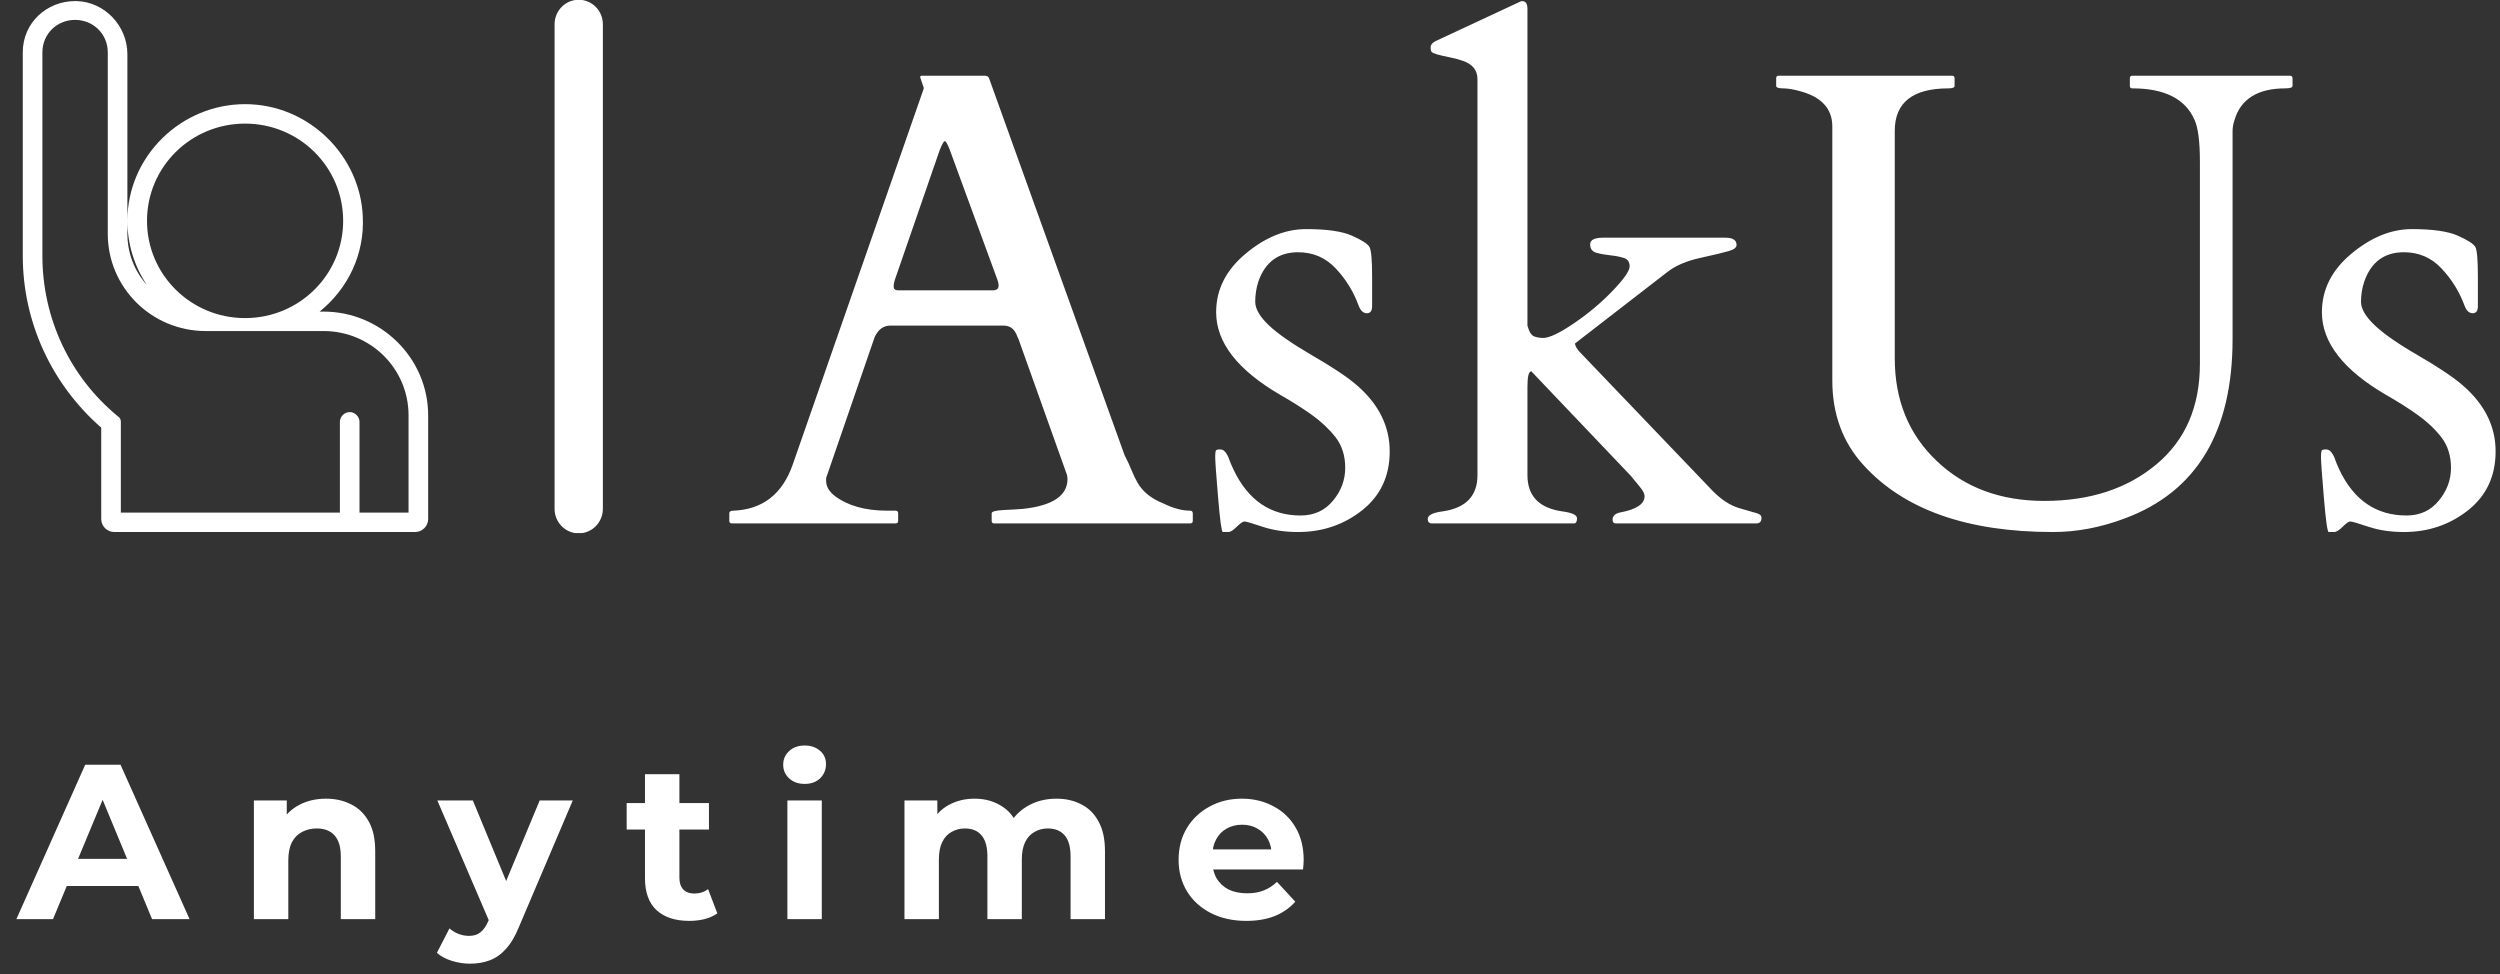 <svg width="136" height="53" viewBox="0 0 136 53" fill="none" xmlns="http://www.w3.org/2000/svg">
<rect x="0" y="0" width="136" height="53" fill="#333333" stroke="none"/>
<path d="M0.892 50L4.636 41.6H6.556L10.312 50H8.272L5.2 42.584H5.968L2.884 50H0.892ZM2.764 48.2L3.28 46.724H7.6L8.128 48.2H2.764ZM17.735 43.448C18.247 43.448 18.703 43.552 19.104 43.76C19.512 43.96 19.831 44.272 20.064 44.696C20.296 45.112 20.412 45.648 20.412 46.304V50H18.54V46.592C18.54 46.072 18.424 45.688 18.192 45.44C17.968 45.192 17.648 45.068 17.232 45.068C16.936 45.068 16.668 45.132 16.427 45.26C16.195 45.38 16.012 45.568 15.876 45.824C15.748 46.08 15.684 46.408 15.684 46.808V50H13.812V43.544H15.6V45.332L15.264 44.792C15.495 44.36 15.828 44.028 16.259 43.796C16.692 43.564 17.183 43.448 17.735 43.448ZM25.567 52.424C25.231 52.424 24.899 52.372 24.571 52.268C24.243 52.164 23.975 52.02 23.767 51.836L24.451 50.504C24.595 50.632 24.759 50.732 24.943 50.804C25.135 50.876 25.323 50.912 25.507 50.912C25.771 50.912 25.979 50.848 26.131 50.72C26.291 50.6 26.435 50.396 26.563 50.108L26.899 49.316L27.043 49.112L29.359 43.544H31.159L28.243 50.396C28.035 50.916 27.795 51.324 27.523 51.62C27.259 51.916 26.963 52.124 26.635 52.244C26.315 52.364 25.959 52.424 25.567 52.424ZM26.671 50.252L23.791 43.544H25.723L27.955 48.944L26.671 50.252ZM37.499 50.096C36.739 50.096 36.147 49.904 35.723 49.52C35.299 49.128 35.087 48.548 35.087 47.78V42.116H36.959V47.756C36.959 48.028 37.031 48.24 37.175 48.392C37.319 48.536 37.515 48.608 37.763 48.608C38.059 48.608 38.311 48.528 38.519 48.368L39.023 49.688C38.831 49.824 38.599 49.928 38.327 50C38.063 50.064 37.787 50.096 37.499 50.096ZM34.091 45.128V43.688H38.567V45.128H34.091ZM42.834 50V43.544H44.706V50H42.834ZM43.77 42.644C43.426 42.644 43.146 42.544 42.93 42.344C42.714 42.144 42.606 41.896 42.606 41.6C42.606 41.304 42.714 41.056 42.93 40.856C43.146 40.656 43.426 40.556 43.77 40.556C44.114 40.556 44.394 40.652 44.61 40.844C44.826 41.028 44.934 41.268 44.934 41.564C44.934 41.876 44.826 42.136 44.61 42.344C44.402 42.544 44.122 42.644 43.77 42.644ZM57.471 43.448C57.983 43.448 58.435 43.552 58.827 43.76C59.227 43.96 59.539 44.272 59.763 44.696C59.995 45.112 60.111 45.648 60.111 46.304V50H58.239V46.592C58.239 46.072 58.131 45.688 57.915 45.44C57.699 45.192 57.395 45.068 57.003 45.068C56.731 45.068 56.487 45.132 56.271 45.26C56.055 45.38 55.887 45.564 55.767 45.812C55.647 46.06 55.587 46.376 55.587 46.76V50H53.715V46.592C53.715 46.072 53.607 45.688 53.391 45.44C53.183 45.192 52.883 45.068 52.491 45.068C52.219 45.068 51.975 45.132 51.759 45.26C51.543 45.38 51.375 45.564 51.255 45.812C51.135 46.06 51.075 46.376 51.075 46.76V50H49.203V43.544H50.991V45.308L50.655 44.792C50.879 44.352 51.195 44.02 51.603 43.796C52.019 43.564 52.491 43.448 53.019 43.448C53.611 43.448 54.127 43.6 54.567 43.904C55.015 44.2 55.311 44.656 55.455 45.272L54.795 45.092C55.011 44.588 55.355 44.188 55.827 43.892C56.307 43.596 56.855 43.448 57.471 43.448ZM67.8 50.096C67.064 50.096 66.416 49.952 65.856 49.664C65.304 49.376 64.876 48.984 64.572 48.488C64.268 47.984 64.116 47.412 64.116 46.772C64.116 46.124 64.264 45.552 64.56 45.056C64.864 44.552 65.276 44.16 65.796 43.88C66.316 43.592 66.904 43.448 67.56 43.448C68.192 43.448 68.76 43.584 69.264 43.856C69.776 44.12 70.18 44.504 70.476 45.008C70.772 45.504 70.92 46.1 70.92 46.796C70.92 46.868 70.916 46.952 70.908 47.048C70.9 47.136 70.892 47.22 70.884 47.3H65.64V46.208H69.9L69.18 46.532C69.18 46.196 69.112 45.904 68.976 45.656C68.84 45.408 68.652 45.216 68.412 45.08C68.172 44.936 67.892 44.864 67.572 44.864C67.252 44.864 66.968 44.936 66.72 45.08C66.48 45.216 66.292 45.412 66.156 45.668C66.02 45.916 65.952 46.212 65.952 46.556V46.844C65.952 47.196 66.028 47.508 66.18 47.78C66.34 48.044 66.56 48.248 66.84 48.392C67.128 48.528 67.464 48.596 67.848 48.596C68.192 48.596 68.492 48.544 68.748 48.44C69.012 48.336 69.252 48.18 69.468 47.972L70.464 49.052C70.168 49.388 69.796 49.648 69.348 49.832C68.9 50.008 68.384 50.096 67.8 50.096Z" fill="white"/>
<g clip-path="url(#clip0_189_337)">
<g clip-path="url(#clip1_189_337)">
<g clip-path="url(#clip2_189_337)">
<path d="M32.796 1.321C32.796 0.584 32.208 -0.013 31.482 -0.013C30.757 -0.013 30.169 0.584 30.169 1.321V27.68C30.169 28.416 30.757 29.014 31.482 29.014C32.208 29.014 32.796 28.416 32.796 27.68V1.321Z" fill="white"/>
<g clip-path="url(#clip3_189_337)">
<g clip-path="url(#clip4_189_337)">
<g clip-path="url(#clip5_189_337)">
<g clip-path="url(#clip6_189_337)">
<path d="M48.859 27.923V28.333C48.859 28.427 48.811 28.474 48.716 28.474H39.817C39.722 28.474 39.674 28.427 39.674 28.333V27.923C39.674 27.828 39.75 27.781 39.903 27.781C41.492 27.715 42.567 26.875 43.128 25.262L50.236 4.863C50.246 4.84 50.251 4.809 50.251 4.771L50.058 4.205C50.058 4.149 50.082 4.12 50.129 4.12H53.612C53.636 4.13 53.669 4.139 53.712 4.149C53.75 4.163 53.781 4.198 53.804 4.255L61.176 24.76C61.338 25.071 61.469 25.354 61.569 25.609C61.669 25.859 61.781 26.088 61.904 26.295C62.185 26.767 62.644 27.13 63.282 27.385C63.819 27.649 64.307 27.781 64.745 27.781C64.84 27.781 64.888 27.833 64.888 27.937V28.333C64.888 28.427 64.84 28.474 64.745 28.474H54.083C53.992 28.474 53.947 28.427 53.947 28.333V27.923C53.947 27.828 54.161 27.769 54.59 27.746C55.018 27.727 55.372 27.706 55.653 27.682C57.266 27.508 58.072 26.965 58.072 26.055C58.072 25.989 58.06 25.908 58.036 25.814L55.41 18.456C55.396 18.432 55.372 18.38 55.339 18.3C55.201 17.908 54.956 17.713 54.604 17.713H48.423C48.076 17.713 47.803 17.904 47.603 18.286C47.569 18.366 47.553 18.411 47.553 18.42L44.941 26.005V26.161C44.941 26.458 45.096 26.729 45.405 26.974C46.114 27.512 47.068 27.781 48.267 27.781H48.716C48.811 27.781 48.859 27.828 48.859 27.923ZM48.873 15.795H54.011C54.221 15.795 54.325 15.708 54.325 15.533C54.325 15.444 54.304 15.34 54.261 15.222L51.663 8.139C51.545 7.833 51.456 7.679 51.399 7.679C51.342 7.679 51.25 7.84 51.121 8.161L48.68 15.222C48.638 15.34 48.616 15.465 48.616 15.597C48.616 15.729 48.702 15.795 48.873 15.795ZM74.643 15.066V16.658C74.643 16.913 74.548 17.04 74.358 17.04C74.163 17.04 74.013 16.901 73.908 16.623C73.632 15.864 73.218 15.191 72.666 14.606C72.114 14.017 71.432 13.722 70.618 13.722C69.548 13.722 68.827 14.253 68.456 15.314C68.342 15.668 68.284 16.036 68.284 16.418C68.284 16.795 68.527 17.217 69.012 17.684C69.502 18.151 70.304 18.708 71.417 19.354C72.535 20 73.349 20.547 73.858 20.996C75.019 22.019 75.6 23.206 75.6 24.555C75.6 25.899 75.1 26.967 74.101 27.76C73.102 28.548 71.941 28.942 70.618 28.942C69.909 28.942 69.267 28.847 68.691 28.658C68.116 28.465 67.785 28.368 67.699 28.368C67.614 28.368 67.473 28.465 67.278 28.658C67.088 28.847 66.936 28.942 66.822 28.942H66.522C66.455 28.942 66.37 28.319 66.265 27.073C66.16 25.833 66.108 25.097 66.108 24.866C66.108 24.635 66.127 24.508 66.165 24.484C66.208 24.46 66.274 24.448 66.365 24.448C66.46 24.448 66.538 24.477 66.6 24.533C66.667 24.595 66.722 24.668 66.764 24.753C66.812 24.838 66.85 24.927 66.879 25.022C66.907 25.111 66.981 25.283 67.1 25.538C67.89 27.208 69.108 28.043 70.754 28.043C71.486 28.043 72.074 27.774 72.516 27.236C72.959 26.703 73.18 26.109 73.18 25.453C73.18 24.798 73.007 24.243 72.659 23.791C72.307 23.342 71.874 22.934 71.36 22.566C70.842 22.198 70.28 21.842 69.676 21.498C67.331 20.14 66.158 18.635 66.158 16.984C66.158 15.753 66.693 14.691 67.763 13.8C68.829 12.908 69.926 12.463 71.053 12.463C72.181 12.463 73.014 12.583 73.551 12.823C74.094 13.064 74.41 13.269 74.5 13.439C74.596 13.604 74.643 14.146 74.643 15.066ZM83.314 20.203H83.3C83.162 20.203 83.093 20.484 83.093 21.045V25.849C83.093 26.977 83.719 27.633 84.97 27.817C85.517 27.887 85.79 28.015 85.79 28.198C85.79 28.383 85.733 28.474 85.619 28.474H77.847C77.728 28.451 77.669 28.371 77.669 28.234C77.669 28.026 77.943 27.887 78.49 27.817C79.746 27.633 80.374 26.977 80.374 25.849V4.304C80.374 3.823 80.107 3.491 79.575 3.307C79.341 3.227 79.092 3.161 78.825 3.109C78.554 3.057 78.34 3.007 78.183 2.96C78.026 2.913 77.928 2.87 77.89 2.833C77.847 2.79 77.826 2.703 77.826 2.571C77.826 2.439 77.914 2.328 78.09 2.238L82.536 0.165C82.674 0.094 82.76 0.059 82.793 0.059C82.993 0.059 83.093 0.196 83.093 0.469V17.713C83.183 18.047 83.305 18.243 83.457 18.3C83.609 18.356 83.771 18.385 83.942 18.385C84.28 18.385 84.834 18.123 85.605 17.599C86.38 17.076 87.082 16.488 87.71 15.838C88.338 15.187 88.652 14.739 88.652 14.493C88.652 14.243 88.54 14.088 88.317 14.026C88.098 13.96 87.85 13.913 87.575 13.885C87.303 13.856 87.058 13.812 86.84 13.75C86.616 13.684 86.504 13.531 86.504 13.29C86.504 13.05 86.742 12.93 87.218 12.93H93.855C94.264 12.93 94.469 13.062 94.469 13.326C94.469 13.463 94.335 13.571 94.069 13.651C93.802 13.731 93.284 13.856 92.513 14.026C91.747 14.191 91.138 14.453 90.686 14.812L85.683 18.682C85.683 18.828 85.795 19.012 86.019 19.234L93.177 26.713C93.643 27.184 94.119 27.493 94.604 27.64C95.094 27.781 95.42 27.875 95.582 27.923C95.743 27.97 95.824 28.05 95.824 28.163C95.824 28.371 95.732 28.474 95.546 28.474H87.903C87.784 28.474 87.724 28.406 87.724 28.269C87.724 28.062 87.87 27.93 88.16 27.873C89.03 27.708 89.466 27.413 89.466 26.989C89.466 26.861 89.38 26.694 89.209 26.486C89.033 26.279 88.869 26.078 88.716 25.885L83.335 20.232C83.335 20.222 83.328 20.213 83.314 20.203ZM106.001 4.807C104.05 4.807 103.075 5.578 103.075 7.12V19.488C103.075 21.772 103.836 23.635 105.359 25.078C106.877 26.526 108.827 27.25 111.211 27.25C113.685 27.25 115.714 26.59 117.298 25.269C118.883 23.953 119.675 22.125 119.675 19.786V8.797C119.675 7.703 119.577 6.944 119.382 6.519C118.883 5.378 117.755 4.807 115.999 4.807C115.909 4.807 115.864 4.762 115.864 4.672V4.255C115.864 4.165 115.909 4.12 115.999 4.12H124.57C124.666 4.12 124.713 4.165 124.713 4.255V4.672C124.713 4.762 124.585 4.807 124.328 4.807C122.805 4.807 121.878 5.394 121.545 6.569C121.483 6.767 121.452 6.951 121.452 7.12V18.441C121.452 23.493 119.501 26.746 115.6 28.198C114.287 28.694 112.981 28.942 111.682 28.942C107.024 28.942 103.591 27.732 101.384 25.312C100.247 24.071 99.678 22.533 99.678 20.698V6.88C99.678 5.903 99.079 5.26 97.88 4.948C97.532 4.854 97.237 4.807 96.995 4.807C96.747 4.807 96.624 4.762 96.624 4.672V4.255C96.624 4.165 96.666 4.12 96.752 4.12H106.194C106.284 4.12 106.329 4.165 106.329 4.255V4.672C106.329 4.762 106.22 4.807 106.001 4.807ZM134.797 15.066V16.658C134.797 16.913 134.702 17.04 134.512 17.04C134.321 17.04 134.174 16.901 134.069 16.623C133.788 15.864 133.372 15.191 132.82 14.606C132.268 14.017 131.586 13.722 130.772 13.722C129.706 13.722 128.988 14.253 128.617 15.314C128.498 15.668 128.438 16.036 128.438 16.418C128.438 16.795 128.683 17.217 129.173 17.684C129.659 18.151 130.46 18.708 131.578 19.354C132.692 20 133.503 20.547 134.012 20.996C135.178 22.019 135.761 23.206 135.761 24.555C135.761 25.899 135.261 26.967 134.262 27.76C133.263 28.548 132.099 28.942 130.772 28.942C130.063 28.942 129.423 28.847 128.852 28.658C128.277 28.465 127.944 28.368 127.853 28.368C127.768 28.368 127.63 28.465 127.439 28.658C127.249 28.847 127.094 28.942 126.975 28.942H126.683C126.611 28.942 126.523 28.319 126.419 27.073C126.314 25.833 126.262 25.097 126.262 24.866C126.262 24.635 126.283 24.508 126.326 24.484C126.364 24.46 126.431 24.448 126.526 24.448C126.616 24.448 126.695 24.477 126.761 24.533C126.823 24.595 126.878 24.668 126.925 24.753C126.973 24.838 127.011 24.927 127.04 25.022C127.068 25.111 127.14 25.283 127.254 25.538C128.044 27.208 129.264 28.043 130.915 28.043C131.647 28.043 132.233 27.774 132.67 27.236C133.113 26.703 133.334 26.109 133.334 25.453C133.334 24.798 133.16 24.243 132.813 23.791C132.466 23.342 132.033 22.934 131.514 22.566C130.996 22.198 130.434 21.842 129.83 21.498C127.484 20.14 126.312 18.635 126.312 16.984C126.312 15.753 126.847 14.691 127.917 13.8C128.988 12.908 130.085 12.463 131.207 12.463C132.335 12.463 133.17 12.583 133.712 12.823C134.25 13.064 134.566 13.269 134.661 13.439C134.752 13.604 134.797 14.146 134.797 15.066Z" fill="white"/>
</g>
</g>
</g>
</g>
<g clip-path="url(#clip7_189_337)">
<g clip-path="url(#clip8_189_337)">
<path d="M17.601 16.951H17.387C18.917 15.717 19.841 13.848 19.735 11.767C19.588 8.436 16.769 5.666 13.332 5.666C9.856 5.666 6.93 8.497 6.93 12.014C6.93 13.284 7.321 14.518 7.997 15.505C7.321 14.765 6.93 13.777 6.93 12.719V12.014V2.951C6.93 1.399 5.685 0.094 4.155 0.059C4.12 0.059 4.084 0.059 4.084 0.059C2.551 0.059 1.239 1.231 1.239 2.845V13.918C1.239 17.515 2.804 20.901 5.507 23.264V28.236C5.507 28.624 5.827 28.942 6.218 28.942H22.58C22.971 28.942 23.292 28.624 23.292 28.236V22.594C23.292 19.49 20.731 16.951 17.601 16.951ZM19.023 22.417C18.739 22.417 18.49 22.664 18.49 22.946V27.884H6.574V22.946C6.574 22.84 6.538 22.735 6.432 22.664C3.8 20.513 2.306 17.304 2.306 13.918V2.845C2.306 1.858 3.088 1.082 4.084 1.082C5.08 1.082 5.863 1.858 5.863 2.845V12.719C5.863 15.646 8.246 18.009 11.198 18.009H17.601C20.162 18.009 22.225 20.055 22.225 22.594V27.884H19.557V22.946C19.557 22.664 19.308 22.417 19.023 22.417ZM13.332 6.724C16.285 6.724 18.668 9.087 18.668 12.014C18.668 14.941 16.285 17.304 13.332 17.304C10.38 17.304 7.997 14.941 7.997 12.014C7.997 9.087 10.38 6.724 13.332 6.724Z" fill="white"/>
</g>
</g>
</g>
</g>
</g>
<defs>
<clipPath id="clip0_189_337">
<rect width="135" height="29" fill="white" transform="translate(1)"/>
</clipPath>
<clipPath id="clip1_189_337">
<rect width="134.523" height="29.027" fill="white" transform="translate(1.239 -0.013)"/>
</clipPath>
<clipPath id="clip2_189_337">
<rect width="134.523" height="29.027" fill="white" transform="translate(1.239 -0.013)"/>
</clipPath>
<clipPath id="clip3_189_337">
<rect width="96.088" height="28.882" fill="white" transform="translate(39.673 0.059)"/>
</clipPath>
<clipPath id="clip4_189_337">
<rect width="96.088" height="28.882" fill="white" transform="translate(39.673 0.059)"/>
</clipPath>
<clipPath id="clip5_189_337">
<rect width="96.088" height="28.882" fill="white" transform="translate(39.673 0.059)"/>
</clipPath>
<clipPath id="clip6_189_337">
<rect width="96.088" height="28.882" fill="white" transform="translate(39.673 0.059)"/>
</clipPath>
<clipPath id="clip7_189_337">
<rect width="22.053" height="28.882" fill="white" transform="translate(1.239 0.059)"/>
</clipPath>
<clipPath id="clip8_189_337">
<rect width="22.053" height="28.882" fill="white" transform="translate(1.239 0.059)"/>
</clipPath>
</defs>
</svg>
